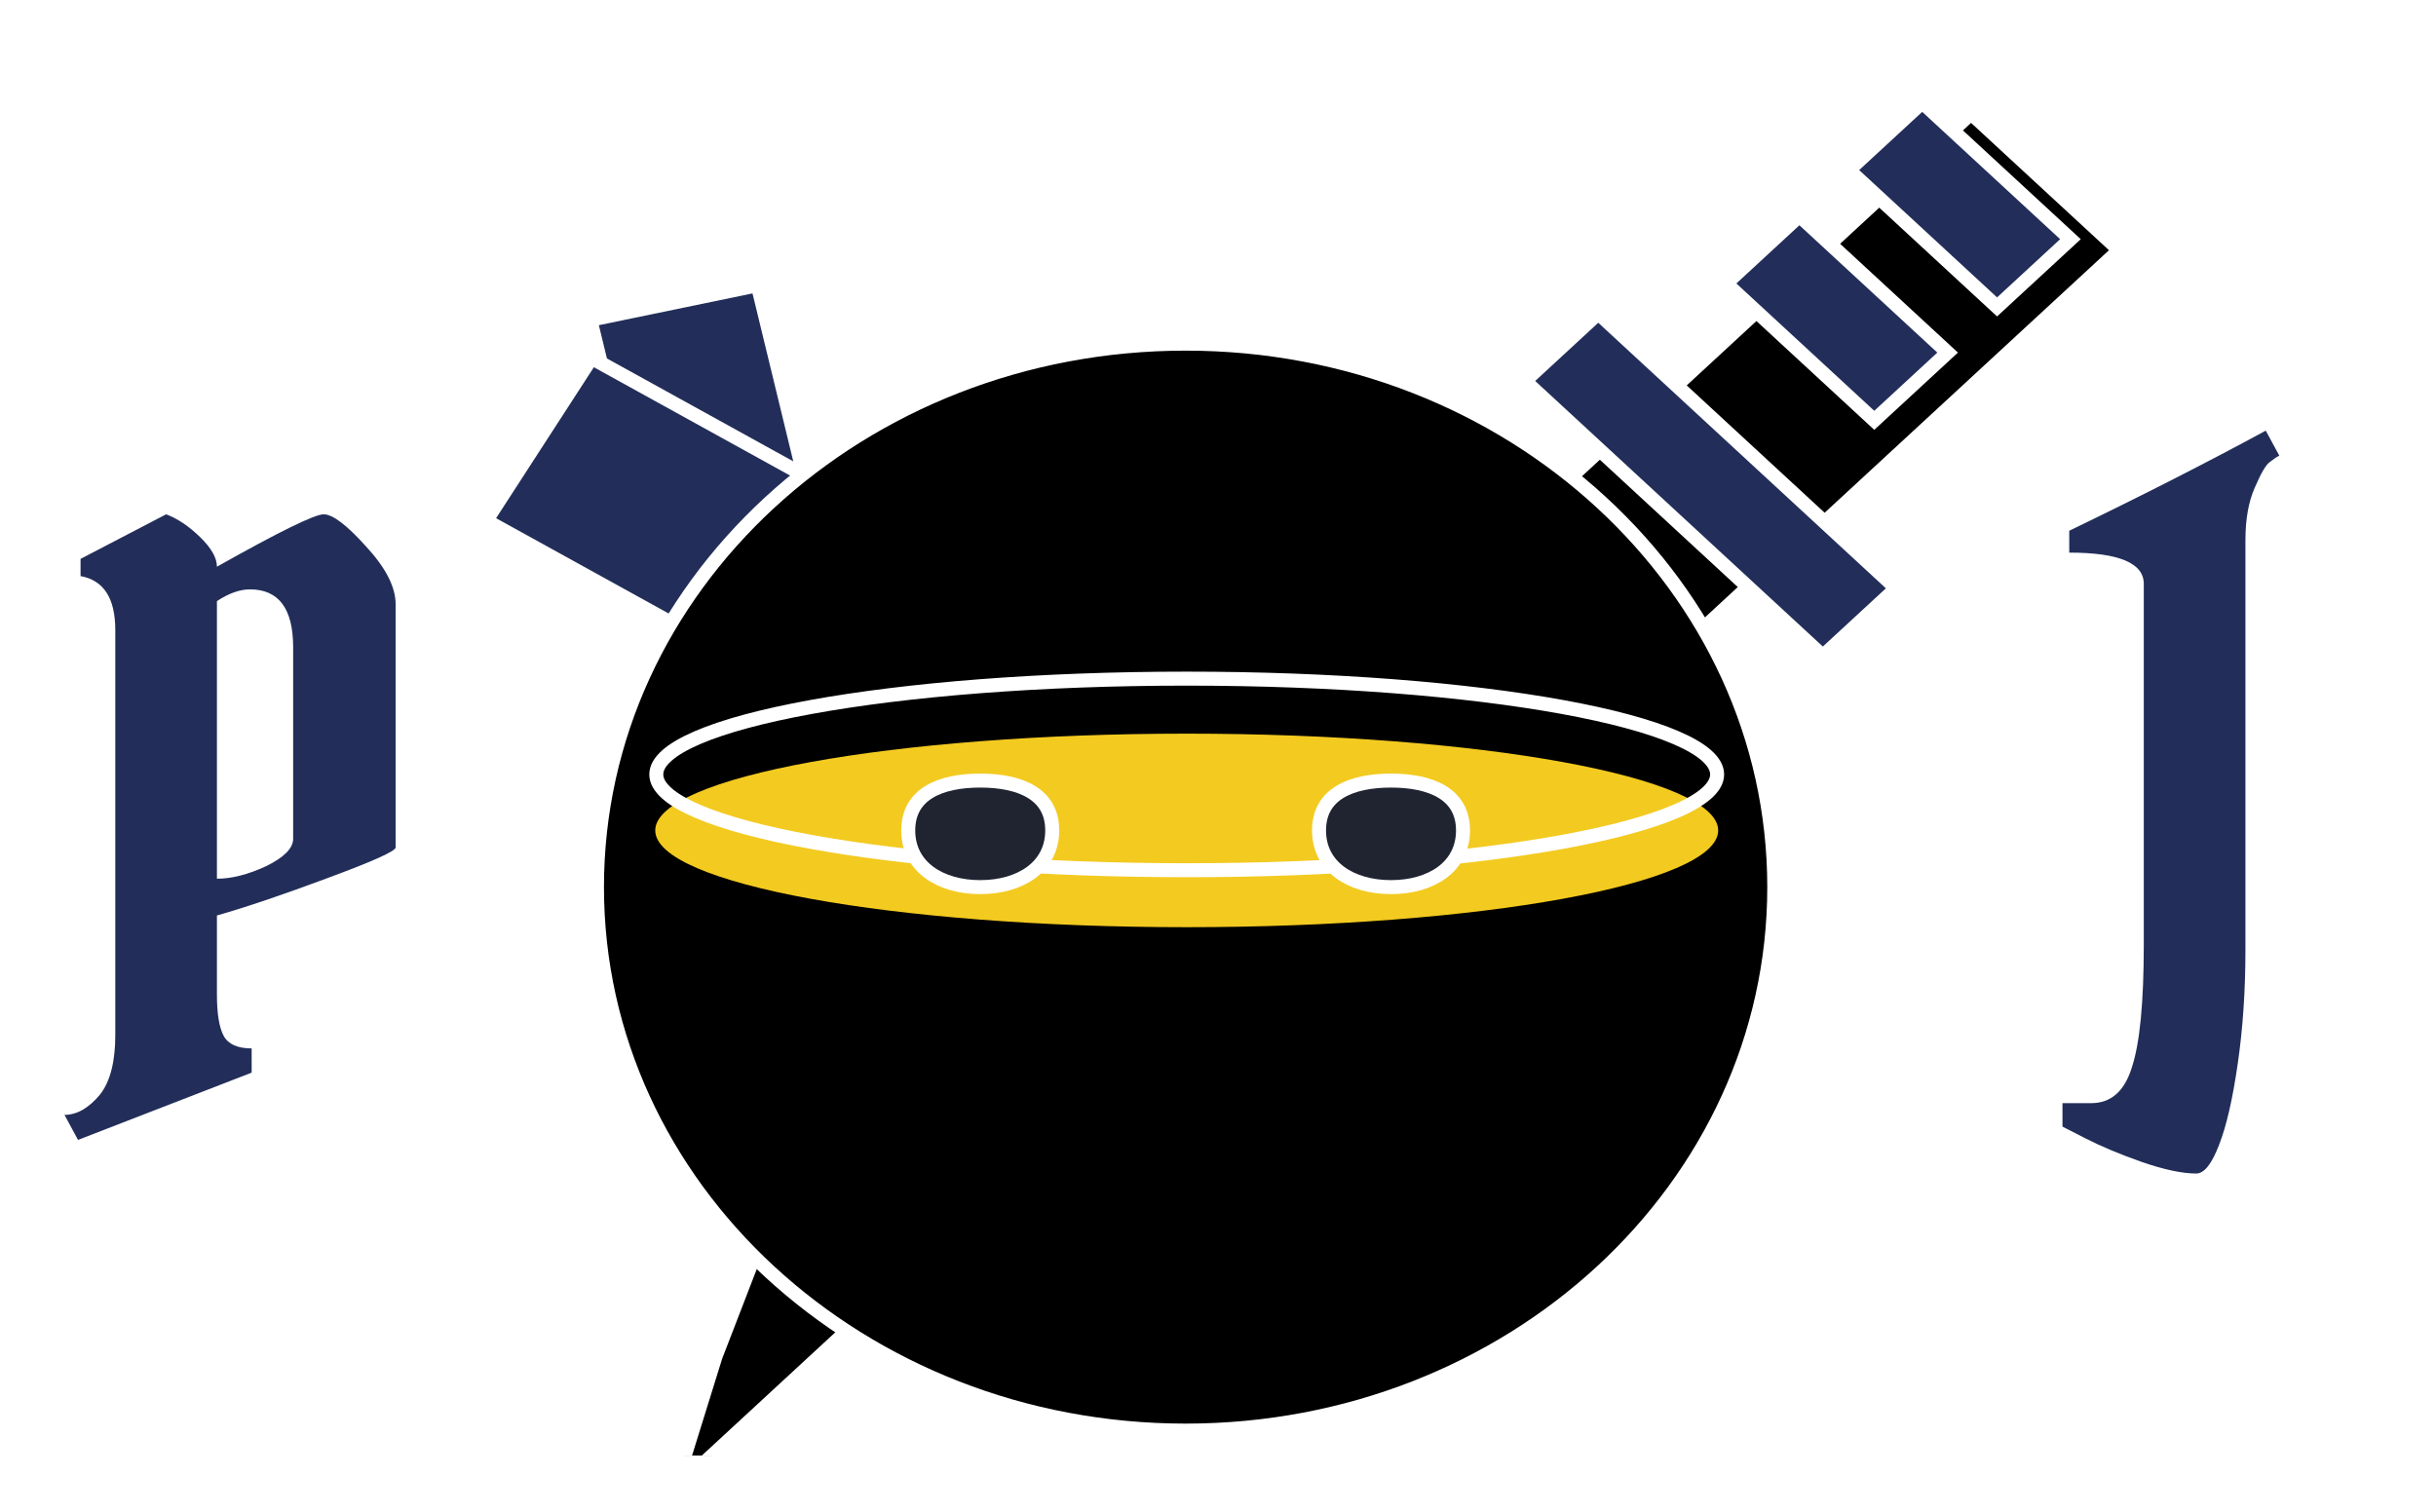 <svg width="174" height="108" viewBox="0 0 174 108" fill="none" xmlns="http://www.w3.org/2000/svg">
<g clip-path="url(#clip0)" filter="url(#filter0_d)">
<g filter="url(#filter1_d)">
<path d="M130.31 29.01L119.615 19.134L108.921 29.01L119.615 38.886L130.31 29.01Z" fill="black"/>
<path d="M130.203 29.01L119.615 19.233L109.027 29.01L119.615 38.787L130.203 29.01Z" stroke="white"/>
</g>
<g filter="url(#filter2_d)">
<path d="M58.663 69.134L69.358 79.01L47.969 98.761L51.037 88.886L58.663 69.134Z" fill="black"/>
<path d="M51.109 88.907L58.694 69.262L69.251 79.01L48.122 98.521L51.109 88.907Z" stroke="white"/>
</g>
<g filter="url(#filter3_d)">
<path d="M151.484 9.876L140.79 0L119.4 19.752L130.095 29.627L151.484 9.876Z" fill="black"/>
<path d="M151.377 9.876L140.79 0.099L119.507 19.752L130.095 29.529L151.377 9.876Z" stroke="white"/>
</g>
<g filter="url(#filter4_d)">
<path d="M58.083 28.372L54.179 12.29L42.077 14.796L45.981 30.877L58.083 28.372Z" fill="#222E59"/>
<path d="M57.992 28.319L54.122 12.374L42.168 14.848L46.038 30.794L57.992 28.319Z" stroke="white"/>
</g>
<g filter="url(#filter5_d)">
<path d="M57.697 28.228L38.227 17.476L30.619 29.223L50.09 39.975L57.697 28.228Z" fill="#222E59"/>
<path d="M57.593 28.253L38.252 17.572L30.723 29.199L50.064 39.88L57.593 28.253Z" stroke="white"/>
</g>
<g filter="url(#filter6_d)">
<path d="M84.689 94.274C107.953 94.274 126.811 76.859 126.811 55.377C126.811 33.895 107.953 16.48 84.689 16.48C61.426 16.48 42.568 33.895 42.568 55.377C42.568 76.859 61.426 94.274 84.689 94.274Z" fill="black"/>
<path d="M84.687 94.204C107.909 94.204 126.734 76.82 126.734 55.377C126.734 33.934 107.909 16.55 84.687 16.55C61.466 16.55 42.641 33.934 42.641 55.377C42.641 76.82 61.466 94.204 84.687 94.204Z" stroke="white"/>
</g>
<g filter="url(#filter7_i)">
<path d="M84.765 58.24C105.731 58.24 122.728 55.145 122.728 51.327C122.728 47.509 105.731 44.413 84.765 44.413C63.799 44.413 46.803 47.509 46.803 51.327C46.803 55.145 63.799 58.24 84.765 58.24Z" fill="#F3CA20"/>
</g>
<path d="M122.652 51.327C122.652 51.778 122.401 52.227 121.904 52.67C121.407 53.112 120.669 53.543 119.713 53.955C117.8 54.778 115.027 55.522 111.594 56.147C104.73 57.397 95.245 58.17 84.765 58.17C74.285 58.17 64.8 57.397 57.936 56.147C54.504 55.522 51.731 54.778 49.818 53.955C48.861 53.543 48.123 53.112 47.626 52.67C47.129 52.227 46.878 51.778 46.878 51.327C46.878 50.875 47.129 50.426 47.626 49.984C48.123 49.541 48.861 49.111 49.818 48.699C51.731 47.875 54.504 47.132 57.936 46.507C64.8 45.257 74.285 44.483 84.765 44.483C95.245 44.483 104.73 45.257 111.594 46.507C115.027 47.132 117.8 47.875 119.713 48.699C120.669 49.111 121.407 49.541 121.904 49.984C122.401 50.426 122.652 50.875 122.652 51.327Z" stroke="white"/>
<g filter="url(#filter8_d)">
<path d="M104.578 51.327C104.578 53.988 102.242 55.447 99.36 55.447C96.478 55.447 94.142 53.988 94.142 51.327C94.142 48.666 96.478 47.696 99.36 47.696C102.242 47.696 104.578 48.666 104.578 51.327Z" fill="#202431"/>
<path d="M104.501 51.327C104.501 52.636 103.927 53.646 103.001 54.33C102.073 55.016 100.786 55.377 99.358 55.377C97.93 55.377 96.644 55.016 95.716 54.33C94.79 53.646 94.216 52.636 94.216 51.327C94.216 50.019 94.788 49.133 95.71 48.572C96.637 48.007 97.924 47.765 99.358 47.765C100.792 47.765 102.079 48.007 103.006 48.572C103.928 49.133 104.501 50.019 104.501 51.327Z" stroke="white"/>
</g>
<g filter="url(#filter9_d)">
<path d="M75.237 51.327C75.237 53.988 72.901 55.447 70.019 55.447C67.137 55.447 64.801 53.988 64.801 51.327C64.801 48.666 67.137 47.696 70.019 47.696C72.901 47.696 75.237 48.666 75.237 51.327Z" fill="#202431"/>
<path d="M75.159 51.327C75.159 52.636 74.585 53.646 73.659 54.33C72.731 55.016 71.445 55.377 70.017 55.377C68.589 55.377 67.302 55.016 66.374 54.33C65.448 53.646 64.874 52.636 64.874 51.327C64.874 50.019 65.447 49.133 66.369 48.572C67.295 48.007 68.583 47.765 70.017 47.765C71.45 47.765 72.738 48.007 73.665 48.572C74.587 49.133 75.159 50.019 75.159 51.327Z" stroke="white"/>
</g>
<g filter="url(#filter10_d)">
<path d="M130.202 38.968L135.55 34.03L114.16 14.279L108.813 19.217L130.202 38.968Z" fill="#222E59"/>
<path d="M130.203 38.87L135.443 34.031L114.161 14.378L108.92 19.217L130.203 38.87Z" stroke="white"/>
</g>
<path d="M142.648 17.927L147.889 13.088L137.301 3.311L132.061 8.15L142.648 17.927Z" fill="#222E59" stroke="white"/>
<path d="M133.876 26.028L139.117 21.189L128.529 11.412L123.289 16.251L133.876 26.028Z" fill="#222E59" stroke="white"/>
<g filter="url(#filter11_d)">
<path d="M15.495 32.486C19.931 29.991 22.472 28.743 23.117 28.743C23.763 28.743 24.771 29.507 26.142 31.034C27.554 32.56 28.26 33.939 28.26 35.168V52.542C28.26 52.803 26.646 53.529 23.42 54.721C20.234 55.912 17.592 56.806 15.495 57.402V63.045C15.495 64.423 15.656 65.41 15.979 66.006C16.301 66.602 16.967 66.9 17.975 66.9V68.631L5.573 73.436L4.605 71.648C5.492 71.648 6.339 71.164 7.146 70.195C7.872 69.264 8.235 67.849 8.235 65.95V37.011C8.235 34.739 7.408 33.454 5.754 33.156V31.927L11.865 28.743C12.671 29.041 13.478 29.581 14.285 30.363C15.091 31.145 15.495 31.853 15.495 32.486ZM17.854 34.106C17.128 34.106 16.342 34.386 15.495 34.944V54.777C16.543 54.777 17.713 54.479 19.004 53.883C20.294 53.25 20.939 52.598 20.939 51.927V38.24C20.939 35.484 19.911 34.106 17.854 34.106Z" fill="#222E59"/>
</g>
<g filter="url(#filter12_d)">
<path d="M153.128 59.469V33.715C153.128 32.225 151.354 31.48 147.804 31.48V29.916C153.048 27.384 157.726 25 161.84 22.765L162.808 24.553C162.646 24.628 162.425 24.776 162.142 25C161.86 25.186 161.497 25.801 161.053 26.844C160.61 27.849 160.388 29.097 160.388 30.587V59.86C160.388 62.765 160.206 65.466 159.843 67.961C159.48 70.493 159.037 72.43 158.512 73.771C157.988 75.149 157.443 75.838 156.879 75.838C155.87 75.838 154.56 75.559 152.947 75C151.374 74.441 150.043 73.883 148.954 73.324L147.32 72.486V70.81H149.377C150.789 70.81 151.757 69.954 152.281 68.24C152.846 66.527 153.128 63.603 153.128 59.469Z" fill="#222E59"/>
</g>
</g>
<defs>
<filter id="filter0_d" x="0" y="0" width="178" height="108" filterUnits="userSpaceOnUse" color-interpolation-filters="sRGB">
<feFlood flood-opacity="0" result="BackgroundImageFix"/>
<feColorMatrix in="SourceAlpha" type="matrix" values="0 0 0 0 0 0 0 0 0 0 0 0 0 0 0 0 0 0 127 0"/>
<feOffset dy="4"/>
<feGaussianBlur stdDeviation="2"/>
<feColorMatrix type="matrix" values="0 0 0 0 0 0 0 0 0 0 0 0 0 0 0 0 0 0 0.25 0"/>
<feBlend mode="normal" in2="BackgroundImageFix" result="effect1_dropShadow"/>
<feBlend mode="normal" in="SourceGraphic" in2="effect1_dropShadow" result="shape"/>
</filter>
<filter id="filter1_d" x="104.293" y="18.554" width="30.645" height="28.911" filterUnits="userSpaceOnUse" color-interpolation-filters="sRGB">
<feFlood flood-opacity="0" result="BackgroundImageFix"/>
<feColorMatrix in="SourceAlpha" type="matrix" values="0 0 0 0 0 0 0 0 0 0 0 0 0 0 0 0 0 0 127 0"/>
<feOffset dy="4"/>
<feGaussianBlur stdDeviation="2"/>
<feColorMatrix type="matrix" values="0 0 0 0 0 0 0 0 0 0 0 0 0 0 0 0 0 0 0.25 0"/>
<feBlend mode="normal" in2="BackgroundImageFix" result="effect1_dropShadow"/>
<feBlend mode="normal" in="SourceGraphic" in2="effect1_dropShadow" result="shape"/>
</filter>
<filter id="filter2_d" x="43.091" y="68.395" width="30.897" height="39.758" filterUnits="userSpaceOnUse" color-interpolation-filters="sRGB">
<feFlood flood-opacity="0" result="BackgroundImageFix"/>
<feColorMatrix in="SourceAlpha" type="matrix" values="0 0 0 0 0 0 0 0 0 0 0 0 0 0 0 0 0 0 127 0"/>
<feOffset dy="4"/>
<feGaussianBlur stdDeviation="2"/>
<feColorMatrix type="matrix" values="0 0 0 0 0 0 0 0 0 0 0 0 0 0 0 0 0 0 0.25 0"/>
<feBlend mode="normal" in2="BackgroundImageFix" result="effect1_dropShadow"/>
<feBlend mode="normal" in="SourceGraphic" in2="effect1_dropShadow" result="shape"/>
</filter>
<filter id="filter3_d" x="114.772" y="-0.58" width="41.339" height="38.787" filterUnits="userSpaceOnUse" color-interpolation-filters="sRGB">
<feFlood flood-opacity="0" result="BackgroundImageFix"/>
<feColorMatrix in="SourceAlpha" type="matrix" values="0 0 0 0 0 0 0 0 0 0 0 0 0 0 0 0 0 0 127 0"/>
<feOffset dy="4"/>
<feGaussianBlur stdDeviation="2"/>
<feColorMatrix type="matrix" values="0 0 0 0 0 0 0 0 0 0 0 0 0 0 0 0 0 0 0.25 0"/>
<feBlend mode="normal" in2="BackgroundImageFix" result="effect1_dropShadow"/>
<feBlend mode="normal" in="SourceGraphic" in2="effect1_dropShadow" result="shape"/>
</filter>
<filter id="filter4_d" x="37.56" y="11.787" width="25.04" height="27.594" filterUnits="userSpaceOnUse" color-interpolation-filters="sRGB">
<feFlood flood-opacity="0" result="BackgroundImageFix"/>
<feColorMatrix in="SourceAlpha" type="matrix" values="0 0 0 0 0 0 0 0 0 0 0 0 0 0 0 0 0 0 127 0"/>
<feOffset dy="4"/>
<feGaussianBlur stdDeviation="2"/>
<feColorMatrix type="matrix" values="0 0 0 0 0 0 0 0 0 0 0 0 0 0 0 0 0 0 0.25 0"/>
<feBlend mode="normal" in2="BackgroundImageFix" result="effect1_dropShadow"/>
<feBlend mode="normal" in="SourceGraphic" in2="effect1_dropShadow" result="shape"/>
</filter>
<filter id="filter5_d" x="30.013" y="16.911" width="36.29" height="31.631" filterUnits="userSpaceOnUse" color-interpolation-filters="sRGB">
<feFlood flood-opacity="0" result="BackgroundImageFix"/>
<feColorMatrix in="SourceAlpha" type="matrix" values="0 0 0 0 0 0 0 0 0 0 0 0 0 0 0 0 0 0 127 0"/>
<feOffset dx="4" dy="4"/>
<feGaussianBlur stdDeviation="2"/>
<feColorMatrix type="matrix" values="0 0 0 0 0 0 0 0 0 0 0 0 0 0 0 0 0 0 0.25 0"/>
<feBlend mode="normal" in2="BackgroundImageFix" result="effect1_dropShadow"/>
<feBlend mode="normal" in="SourceGraphic" in2="effect1_dropShadow" result="shape"/>
</filter>
<filter id="filter6_d" x="38.141" y="16.05" width="93.093" height="86.654" filterUnits="userSpaceOnUse" color-interpolation-filters="sRGB">
<feFlood flood-opacity="0" result="BackgroundImageFix"/>
<feColorMatrix in="SourceAlpha" type="matrix" values="0 0 0 0 0 0 0 0 0 0 0 0 0 0 0 0 0 0 127 0"/>
<feOffset dy="4"/>
<feGaussianBlur stdDeviation="2"/>
<feColorMatrix type="matrix" values="0 0 0 0 0 0 0 0 0 0 0 0 0 0 0 0 0 0 0.25 0"/>
<feBlend mode="normal" in2="BackgroundImageFix" result="effect1_dropShadow"/>
<feBlend mode="normal" in="SourceGraphic" in2="effect1_dropShadow" result="shape"/>
</filter>
<filter id="filter7_i" x="46.803" y="44.413" width="75.925" height="17.827" filterUnits="userSpaceOnUse" color-interpolation-filters="sRGB">
<feFlood flood-opacity="0" result="BackgroundImageFix"/>
<feBlend mode="normal" in="SourceGraphic" in2="BackgroundImageFix" result="shape"/>
<feColorMatrix in="SourceAlpha" type="matrix" values="0 0 0 0 0 0 0 0 0 0 0 0 0 0 0 0 0 0 127 0" result="hardAlpha"/>
<feOffset dy="4"/>
<feGaussianBlur stdDeviation="2"/>
<feComposite in2="hardAlpha" operator="arithmetic" k2="-1" k3="1"/>
<feColorMatrix type="matrix" values="0 0 0 0 0 0 0 0 0 0 0 0 0 0 0 0 0 0 0.25 0"/>
<feBlend mode="normal" in2="shape" result="effect1_innerShadow"/>
</filter>
<filter id="filter8_d" x="89.716" y="47.265" width="19.285" height="16.612" filterUnits="userSpaceOnUse" color-interpolation-filters="sRGB">
<feFlood flood-opacity="0" result="BackgroundImageFix"/>
<feColorMatrix in="SourceAlpha" type="matrix" values="0 0 0 0 0 0 0 0 0 0 0 0 0 0 0 0 0 0 127 0"/>
<feOffset dy="4"/>
<feGaussianBlur stdDeviation="2"/>
<feColorMatrix type="matrix" values="0 0 0 0 0 0 0 0 0 0 0 0 0 0 0 0 0 0 0.25 0"/>
<feBlend mode="normal" in2="BackgroundImageFix" result="effect1_dropShadow"/>
<feBlend mode="normal" in="SourceGraphic" in2="effect1_dropShadow" result="shape"/>
</filter>
<filter id="filter9_d" x="60.374" y="47.265" width="19.285" height="16.612" filterUnits="userSpaceOnUse" color-interpolation-filters="sRGB">
<feFlood flood-opacity="0" result="BackgroundImageFix"/>
<feColorMatrix in="SourceAlpha" type="matrix" values="0 0 0 0 0 0 0 0 0 0 0 0 0 0 0 0 0 0 127 0"/>
<feOffset dy="4"/>
<feGaussianBlur stdDeviation="2"/>
<feColorMatrix type="matrix" values="0 0 0 0 0 0 0 0 0 0 0 0 0 0 0 0 0 0 0.25 0"/>
<feBlend mode="normal" in2="BackgroundImageFix" result="effect1_dropShadow"/>
<feBlend mode="normal" in="SourceGraphic" in2="effect1_dropShadow" result="shape"/>
</filter>
<filter id="filter10_d" x="104.186" y="13.699" width="35.992" height="33.849" filterUnits="userSpaceOnUse" color-interpolation-filters="sRGB">
<feFlood flood-opacity="0" result="BackgroundImageFix"/>
<feColorMatrix in="SourceAlpha" type="matrix" values="0 0 0 0 0 0 0 0 0 0 0 0 0 0 0 0 0 0 127 0"/>
<feOffset dy="4"/>
<feGaussianBlur stdDeviation="2"/>
<feColorMatrix type="matrix" values="0 0 0 0 0 0 0 0 0 0 0 0 0 0 0 0 0 0 0.25 0"/>
<feBlend mode="normal" in2="BackgroundImageFix" result="effect1_dropShadow"/>
<feBlend mode="normal" in="SourceGraphic" in2="effect1_dropShadow" result="shape"/>
</filter>
<filter id="filter11_d" x="0.605" y="28.743" width="31.655" height="52.693" filterUnits="userSpaceOnUse" color-interpolation-filters="sRGB">
<feFlood flood-opacity="0" result="BackgroundImageFix"/>
<feColorMatrix in="SourceAlpha" type="matrix" values="0 0 0 0 0 0 0 0 0 0 0 0 0 0 0 0 0 0 127 0"/>
<feOffset dy="4"/>
<feGaussianBlur stdDeviation="2"/>
<feColorMatrix type="matrix" values="0 0 0 0 0 0 0 0 0 0 0 0 0 0 0 0 0 0 0.25 0"/>
<feBlend mode="normal" in2="BackgroundImageFix" result="effect1_dropShadow"/>
<feBlend mode="normal" in="SourceGraphic" in2="effect1_dropShadow" result="shape"/>
</filter>
<filter id="filter12_d" x="143.32" y="22.765" width="23.488" height="61.073" filterUnits="userSpaceOnUse" color-interpolation-filters="sRGB">
<feFlood flood-opacity="0" result="BackgroundImageFix"/>
<feColorMatrix in="SourceAlpha" type="matrix" values="0 0 0 0 0 0 0 0 0 0 0 0 0 0 0 0 0 0 127 0"/>
<feOffset dy="4"/>
<feGaussianBlur stdDeviation="2"/>
<feColorMatrix type="matrix" values="0 0 0 0 0 0 0 0 0 0 0 0 0 0 0 0 0 0 0.25 0"/>
<feBlend mode="normal" in2="BackgroundImageFix" result="effect1_dropShadow"/>
<feBlend mode="normal" in="SourceGraphic" in2="effect1_dropShadow" result="shape"/>
</filter>
<clipPath id="clip0">
<rect width="170" height="100" fill="white" transform="translate(4)"/>
</clipPath>
</defs>
</svg>
